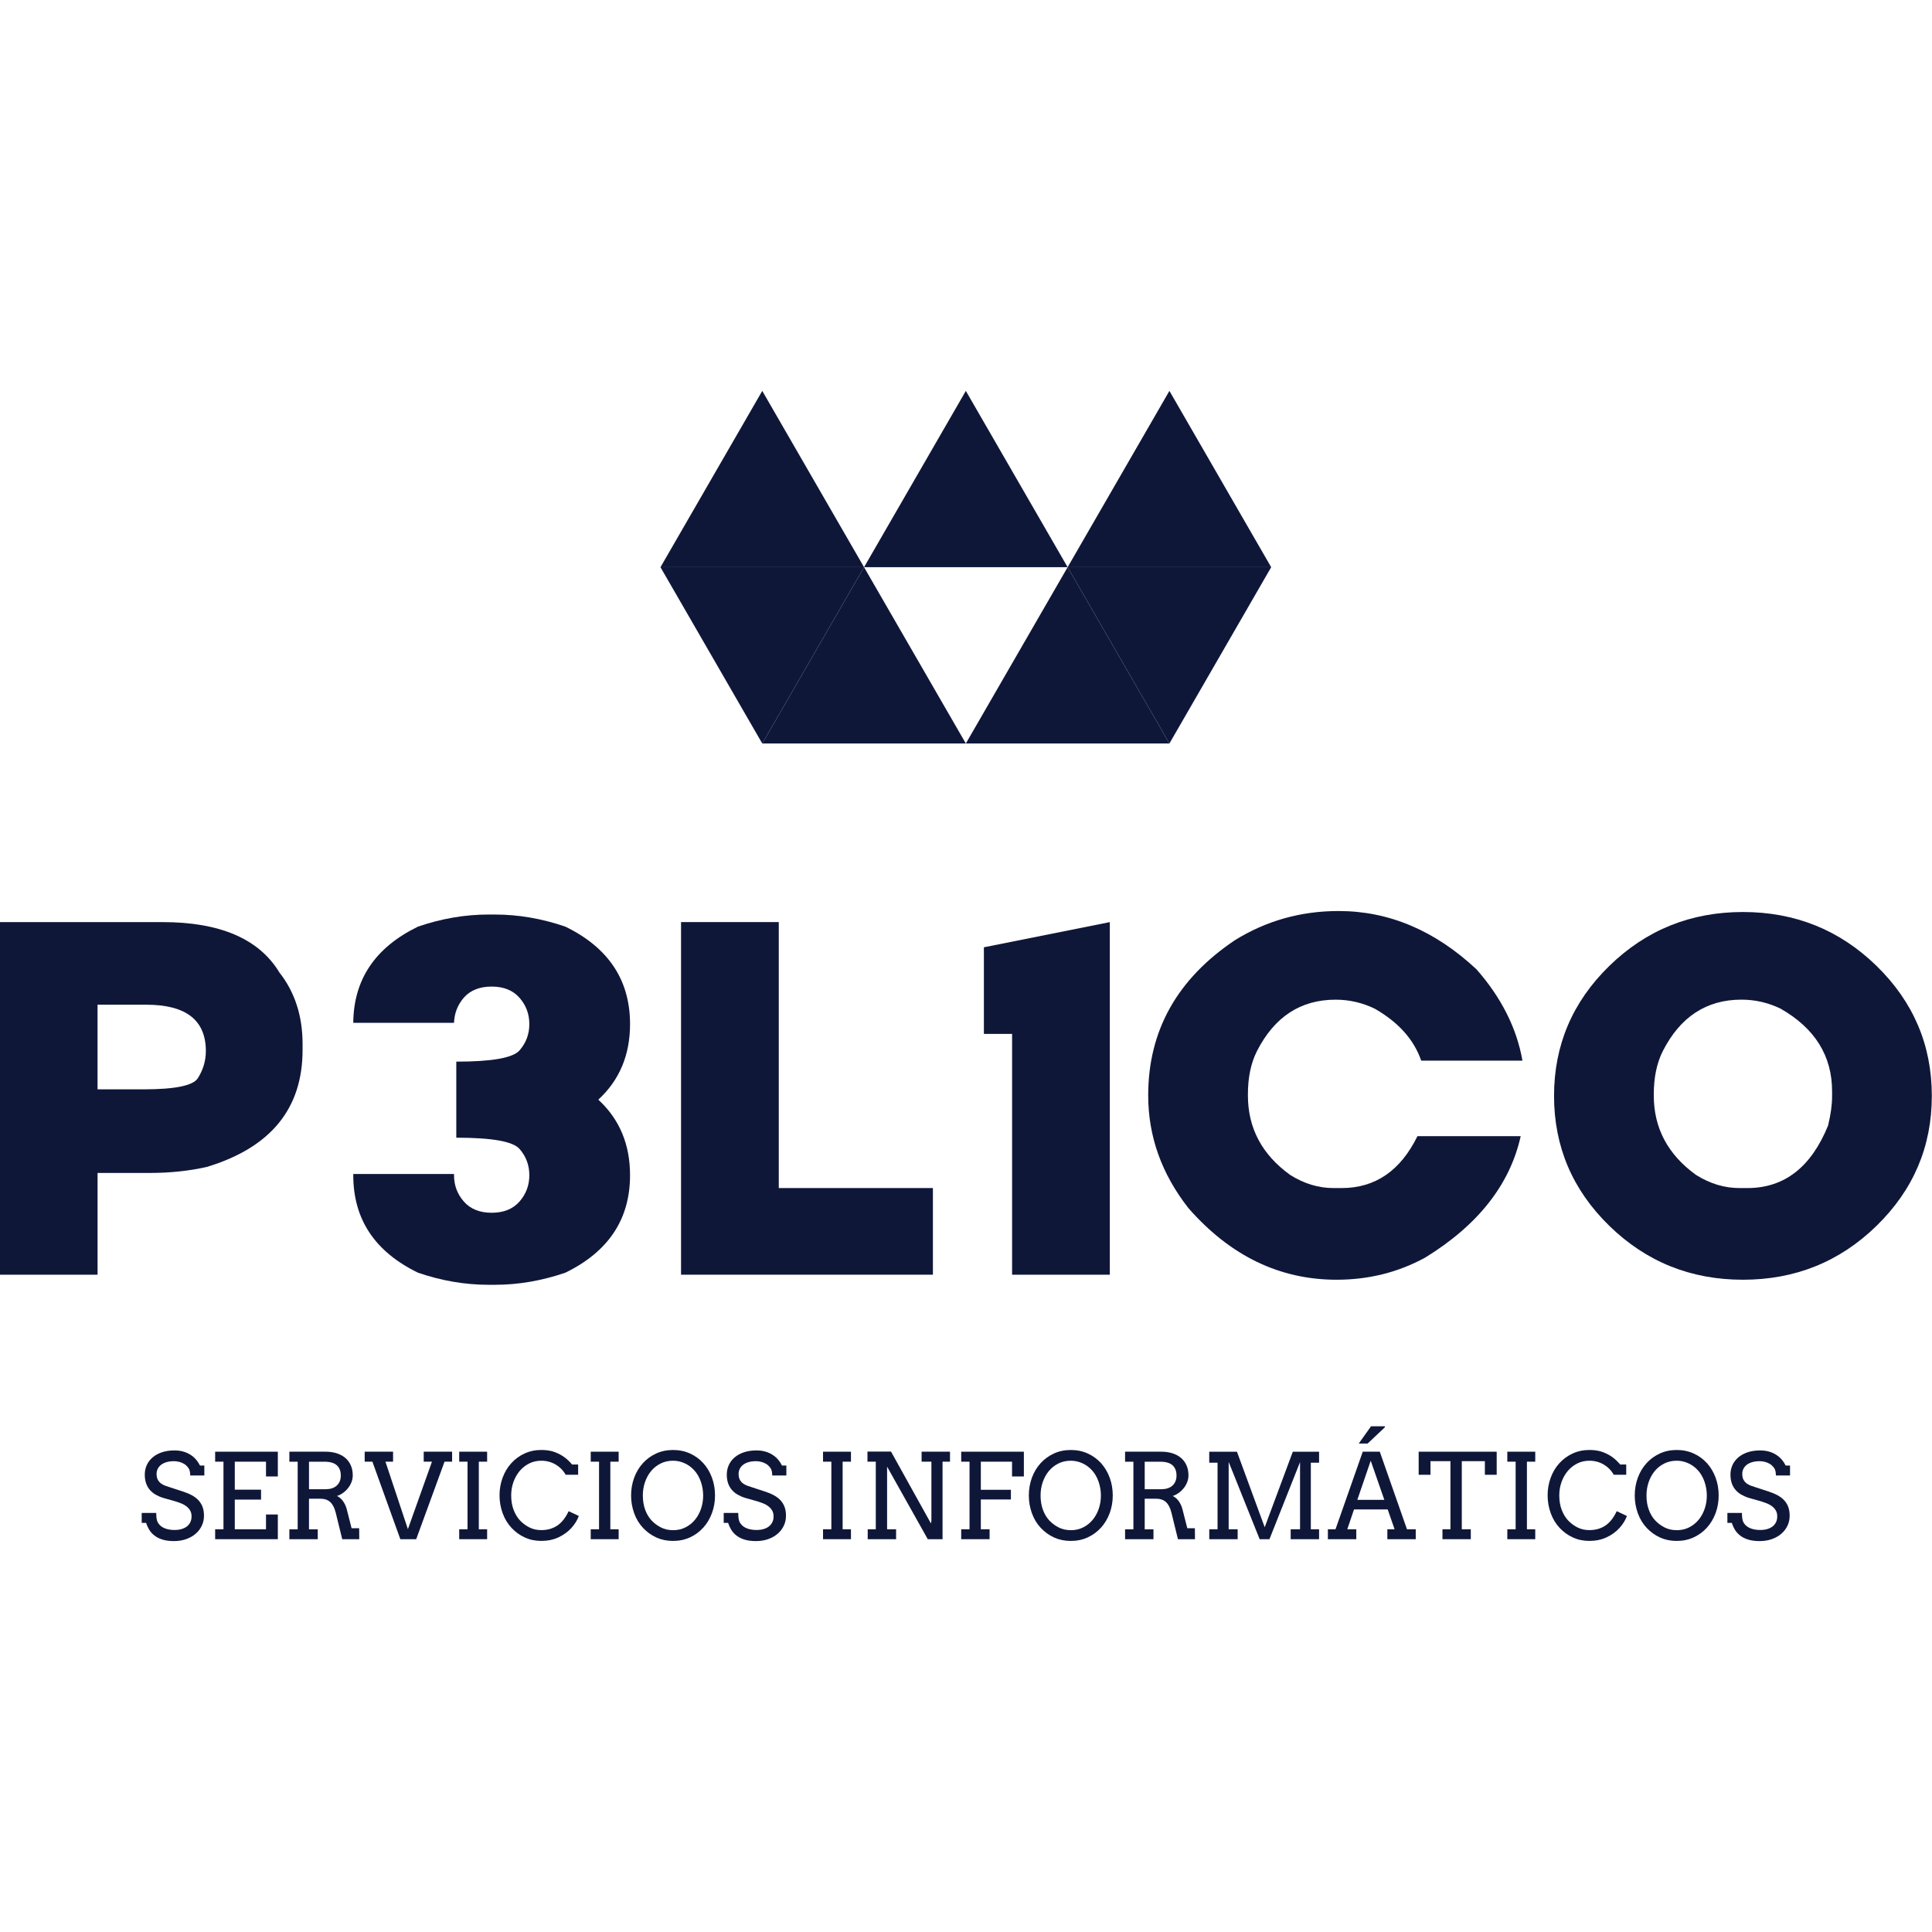 <?xml version="1.0" encoding="UTF-8"?>
<svg id="Layer_1" data-name="Layer 1" xmlns="http://www.w3.org/2000/svg" version="1.1" viewBox="0 0 1080 1080">
  <defs>
    <style>
      .cls-1 {
        fill: #0f1739;
        stroke-width: 0px;
      }
    </style>
  </defs>
  <g>
    <path class="cls-1" d="M90.86,515.46c32.19,0,53.97,9.39,65.33,28.16,8.63,10.98,12.95,24.31,12.95,39.98v3.38c0,32.76-17.83,54.53-53.5,65.33-9.86,2.25-20.56,3.38-32.1,3.38h-29v56.88H-.09v-197.11h90.95ZM54.53,561.64v47.31h25.62c17.64,0,27.78-2.06,30.41-6.19,3-4.69,4.51-9.76,4.51-15.21,0-17.27-11.08-25.91-33.23-25.91h-27.31Z"/>
    <path class="cls-1" d="M255.07,635.98v-42.52h.14c19.8,0,31.54-2.09,35.2-6.27,3.66-4.18,5.49-9.08,5.49-14.71s-1.83-10.54-5.49-14.71c-3.66-4.18-8.85-6.27-15.56-6.27s-11.9,2.07-15.56,6.19c-3.47,4.04-5.3,8.73-5.49,14.08h-56.32c.19-24.22,12.25-42.14,36.18-53.78,13.14-4.51,26.28-6.76,39.42-6.76h3.52c13.14,0,26.28,2.25,39.42,6.76,24.12,11.73,36.18,29.9,36.18,54.49,0,17.27-5.91,31.35-17.74,42.24,11.83,10.89,17.74,24.97,17.74,42.24,0,24.59-12.06,42.75-36.18,54.49-13.14,4.51-26.28,6.76-39.42,6.76h-3.52c-13.14,0-26.28-2.25-39.42-6.76-24.12-11.73-36.18-29.89-36.18-54.49v-.7h56.32v.7c0,5.63,1.83,10.54,5.49,14.71,3.66,4.18,8.85,6.27,15.56,6.27s11.9-2.09,15.56-6.27c3.66-4.18,5.49-9.08,5.49-14.71s-1.83-10.54-5.49-14.71c-3.66-4.18-15.39-6.27-35.2-6.27h-.14Z"/>
    <path class="cls-1" d="M435.34,515.46v148.67h86.16v48.43h-140.79v-197.11h54.63Z"/>
    <path class="cls-1" d="M565.77,712.57v-134.6h-15.77v-48.43l70.39-14.08v197.11h-54.63Z"/>
    <path class="cls-1" d="M792.36,635.13h57.72c-6.01,27.03-23.79,49.65-53.36,67.86-15.11,8.26-31.63,12.39-49.56,12.39-31.82,0-59.41-13.33-82.78-39.98-15.02-19.15-22.53-40.17-22.53-63.07,0-36.13,16.14-65.04,48.43-86.73,17.55-10.89,36.89-16.33,58.01-16.33,28.16,0,53.87,10.89,77.15,32.66,13.89,15.86,22.43,32.85,25.62,50.97h-56.6c-4.04-11.73-12.67-21.4-25.91-29-6.95-3.38-14.27-5.07-21.96-5.07-19.52,0-34.17,9.57-43.93,28.72-3.38,6.67-5.07,14.74-5.07,24.22v.56c0,18.3,7.88,33.13,23.65,44.49,7.79,4.88,15.86,7.32,24.22,7.32h4.51c18.77,0,32.9-9.67,42.38-29Z"/>
    <path class="cls-1" d="M974.31,715.38c-29.19,0-54.09-10.04-74.69-30.13-20.6-20.08-30.9-44.3-30.9-72.65s10.3-52.56,30.9-72.65c20.6-20.08,45.5-30.13,74.69-30.13s54.09,10.04,74.69,30.13c20.6,20.09,30.9,44.3,30.9,72.65s-10.3,52.56-30.9,72.65c-20.6,20.09-45.5,30.13-74.69,30.13ZM924.47,611.76v.56c0,18.3,7.88,33.13,23.65,44.49,7.79,4.88,15.86,7.32,24.22,7.32h4.51c20.56,0,35.57-11.64,45.05-34.92,1.5-6.19,2.25-11.64,2.25-16.33v-2.82c0-19.8-9.57-35.2-28.72-46.18-6.95-3.38-14.27-5.07-21.96-5.07-19.52,0-34.17,9.57-43.93,28.72-3.38,6.67-5.07,14.74-5.07,24.22Z"/>
  </g>
  <g id="W_final" data-name="W final">
    <g>
      <polygon id="Shape_init" data-name="Shape init" class="cls-1" points="369.21 317.07 483.01 317.07 426.11 218.51 369.21 317.07"/>
      <polygon id="Shape_init-2" data-name="Shape init" class="cls-1" points="483.01 317.07 596.81 317.07 539.91 218.51 483.01 317.07"/>
      <polygon id="Shape_init-3" data-name="Shape init" class="cls-1" points="426.11 415.62 539.91 415.62 483.01 317.07 426.11 415.62"/>
      <polygon id="Shape_init-4" data-name="Shape init" class="cls-1" points="539.91 415.62 653.71 415.62 596.81 317.07 539.91 415.62"/>
      <polygon id="Shape_init-5" data-name="Shape init" class="cls-1" points="369.21 317.07 483.01 317.07 426.11 415.62 369.21 317.07"/>
      <polygon id="Shape_init-6" data-name="Shape init" class="cls-1" points="596.81 317.07 710.6 317.07 653.71 218.51 596.81 317.07"/>
      <polygon id="Shape_init-7" data-name="Shape init" class="cls-1" points="596.81 317.07 710.6 317.07 653.71 415.62 596.81 317.07"/>
    </g>
  </g>
  <g>
    <path class="cls-1" d="M105.27,820.55c-.69-.95-1.45-1.67-2.27-2.18s-1.74-.89-2.73-1.16c-.99-.27-1.98-.4-2.97-.4-1.63,0-3.06.19-4.29.56-1.23.38-2.24.89-3.05,1.53-.81.65-1.41,1.4-1.82,2.26-.41.86-.61,1.76-.61,2.71,0,1.42.25,2.56.76,3.44.51.87,1.15,1.57,1.92,2.1s1.63.94,2.56,1.24c.94.3,1.83.6,2.69.9l6.52,2.13c1.96.62,3.68,1.33,5.18,2.13,1.49.8,2.75,1.74,3.76,2.82,1.01,1.09,1.78,2.34,2.31,3.76.53,1.42.79,3.06.79,4.94,0,2.02-.41,3.89-1.24,5.61-.83,1.72-1.98,3.22-3.47,4.48-1.48,1.27-3.25,2.26-5.31,2.98-2.05.72-4.31,1.08-6.76,1.08s-4.67-.29-6.45-.85c-1.79-.57-3.29-1.33-4.5-2.29-1.22-.96-2.19-2.05-2.92-3.27-.73-1.23-1.3-2.48-1.71-3.77h-2.45v-5.55h8.13c0,2.39.25,4.08.76,5.07.51.99,1.21,1.81,2.11,2.47s1.98,1.15,3.23,1.48c1.25.33,2.62.5,4.13.5s2.78-.17,3.95-.52c1.17-.34,2.17-.84,3-1.5.83-.66,1.46-1.45,1.9-2.39.44-.94.66-1.99.66-3.18,0-1.31-.27-2.42-.82-3.34-.55-.91-1.25-1.69-2.11-2.34-.86-.65-1.8-1.17-2.82-1.58-1.02-.41-2.01-.76-2.95-1.06l-7.07-2c-1.55-.47-2.96-1.08-4.24-1.81-1.28-.73-2.38-1.62-3.29-2.68-.91-1.05-1.62-2.28-2.11-3.69-.5-1.41-.74-3.04-.74-4.89s.37-3.62,1.1-5.26c.73-1.63,1.81-3.06,3.23-4.29s3.16-2.19,5.21-2.89c2.05-.7,4.4-1.05,7.05-1.05,1.74,0,3.35.2,4.82.61,1.47.41,2.81.98,4,1.73,1.19.74,2.25,1.63,3.16,2.68.91,1.04,1.68,2.19,2.31,3.44h2.42v5.55h-7.9c0-1.89-.34-3.31-1.03-4.26Z"/>
    <path class="cls-1" d="M120.27,811.51h35.04v13.84h-6.61v-8.26h-17.45v15.65h14.68v5.55h-14.68v16.58h17.45v-8.26h6.61v13.81h-35.04v-5.55h4.65v-37.78h-4.65v-5.58Z"/>
    <path class="cls-1" d="M161.76,811.51h20.36c2.17,0,4.18.29,6.02.86,1.84.57,3.43,1.41,4.77,2.52,1.34,1.11,2.39,2.49,3.15,4.15.75,1.66,1.13,3.56,1.13,5.71,0,1.23-.22,2.44-.66,3.63-.44,1.19-1.05,2.3-1.84,3.32-.79,1.02-1.72,1.93-2.79,2.73-1.08.8-2.25,1.41-3.52,1.84.54.24,1.08.58,1.63,1.02.55.44,1.06.98,1.55,1.61.48.63.92,1.35,1.32,2.16.4.81.71,1.67.95,2.6l2.71,10.65h4.23l.06,6.13h-9.52l-3.65-14.87c-.67-2.67-1.68-4.63-3.05-5.89-1.37-1.26-3.23-1.89-5.6-1.89h-6.29v17.1h4.9v5.55h-15.87v-5.55h4.65v-37.78h-4.65v-5.58ZM172.73,817.09v15.39h9.39c1.23,0,2.35-.16,3.37-.48,1.02-.32,1.9-.81,2.65-1.45.74-.65,1.32-1.45,1.74-2.4.42-.96.63-2.07.63-3.34,0-2.43-.73-4.32-2.19-5.68-1.46-1.35-3.79-2.03-6.97-2.03h-8.61Z"/>
    <path class="cls-1" d="M236.86,811.51h15.87v5.58h-4.23l-15.84,43.33h-8.87l-15.61-43.33h-4.32v-5.58h15.87v5.58h-4.26l12.55,37.71,13.45-37.71h-4.61v-5.58Z"/>
    <path class="cls-1" d="M256.7,811.51h15.61v5.58h-4.65v37.78h4.65v5.55h-15.61v-5.55h4.65v-37.78h-4.65v-5.58Z"/>
    <path class="cls-1" d="M316.26,824.42c-1.44-2.45-3.35-4.38-5.73-5.77-2.38-1.4-5.03-2.1-7.95-2.1-2.5,0-4.77.53-6.84,1.58-2.06,1.05-3.83,2.47-5.31,4.24-1.47,1.77-2.62,3.83-3.44,6.16-.82,2.33-1.23,4.79-1.23,7.37,0,3.05.45,5.76,1.35,8.11.9,2.36,2.08,4.31,3.53,5.87,1.45,1.56,3.18,2.86,5.18,3.9,2,1.04,4.25,1.56,6.74,1.56,3.4,0,6.36-.82,8.87-2.47,2.52-1.65,4.67-4.35,6.45-8.11l5.68,2.68c-.82,2.32-2.2,4.56-4.16,6.73-1.96,2.16-4.37,3.9-7.24,5.23-2.87,1.32-6.05,1.98-9.53,1.98s-6.4-.63-9.19-1.89c-2.8-1.26-5.29-3.05-7.47-5.37-2.18-2.32-3.85-5.08-5-8.26-1.15-3.18-1.73-6.51-1.73-9.97s.58-6.77,1.73-9.87,2.76-5.79,4.84-8.08c2.08-2.29,4.55-4.1,7.42-5.42,2.87-1.32,5.98-1.98,9.34-1.98,2.99,0,5.57.42,7.74,1.27,2.17.85,4.02,1.86,5.53,3.03,1.52,1.17,2.82,2.45,3.92,3.82h3.42v5.74h-6.94Z"/>
    <path class="cls-1" d="M330.22,811.51h15.61v5.58h-4.65v37.78h4.65v5.55h-15.61v-5.55h4.65v-37.78h-4.65v-5.58Z"/>
    <path class="cls-1" d="M376.23,861.39c-3.38,0-6.46-.63-9.26-1.89-2.8-1.26-5.29-3.05-7.48-5.37-2.19-2.32-3.86-5.08-5-8.26-1.14-3.18-1.71-6.48-1.71-9.9s.58-6.84,1.73-9.94,2.76-5.79,4.84-8.08c2.08-2.29,4.55-4.1,7.42-5.42,2.87-1.32,6.03-1.98,9.47-1.98s6.63.66,9.52,1.98c2.88,1.32,5.36,3.13,7.42,5.42,2.06,2.29,3.67,4.98,4.81,8.08,1.14,3.1,1.71,6.41,1.71,9.94s-.58,6.83-1.73,9.92c-1.15,3.09-2.76,5.78-4.84,8.08-2.08,2.3-4.55,4.11-7.42,5.44-2.87,1.32-6.03,1.98-9.47,1.98ZM376.23,855.39c2.56,0,4.88-.53,6.95-1.58,2.08-1.05,3.84-2.47,5.31-4.24,1.46-1.77,2.59-3.83,3.39-6.18.8-2.34,1.19-4.82,1.19-7.42s-.44-5.24-1.31-7.73c-.87-2.48-2.09-4.59-3.65-6.31-1.56-1.72-3.37-3.05-5.44-3.98-2.06-.94-4.22-1.4-6.45-1.4-2.56,0-4.88.53-6.97,1.58-2.09,1.05-3.86,2.47-5.32,4.24-1.46,1.77-2.59,3.84-3.39,6.19-.8,2.35-1.19,4.82-1.19,7.4,0,3.01.44,5.69,1.32,8.05.88,2.36,2.05,4.31,3.5,5.87,1.45,1.56,3.18,2.87,5.19,3.92,2.01,1.05,4.3,1.58,6.86,1.58Z"/>
    <path class="cls-1" d="M430.62,820.55c-.69-.95-1.45-1.67-2.27-2.18s-1.74-.89-2.73-1.16c-.99-.27-1.98-.4-2.97-.4-1.63,0-3.06.19-4.29.56-1.23.38-2.24.89-3.05,1.53-.81.65-1.41,1.4-1.82,2.26-.41.86-.61,1.76-.61,2.71,0,1.42.25,2.56.76,3.44.51.87,1.15,1.57,1.92,2.1s1.63.94,2.56,1.24c.94.3,1.83.6,2.69.9l6.52,2.13c1.96.62,3.68,1.33,5.18,2.13,1.49.8,2.75,1.74,3.76,2.82,1.01,1.09,1.78,2.34,2.31,3.76.53,1.42.79,3.06.79,4.94,0,2.02-.41,3.89-1.24,5.61-.83,1.72-1.98,3.22-3.47,4.48-1.48,1.27-3.25,2.26-5.31,2.98-2.05.72-4.31,1.08-6.76,1.08s-4.67-.29-6.45-.85c-1.79-.57-3.29-1.33-4.5-2.29-1.22-.96-2.19-2.05-2.92-3.27-.73-1.23-1.3-2.48-1.71-3.77h-2.45v-5.55h8.13c0,2.39.25,4.08.76,5.07.51.99,1.21,1.81,2.11,2.47s1.98,1.15,3.23,1.48c1.25.33,2.62.5,4.13.5s2.78-.17,3.95-.52c1.17-.34,2.17-.84,3-1.5.83-.66,1.46-1.45,1.9-2.39.44-.94.66-1.99.66-3.18,0-1.31-.27-2.42-.82-3.34-.55-.91-1.25-1.69-2.11-2.34-.86-.65-1.8-1.17-2.82-1.58-1.02-.41-2.01-.76-2.95-1.06l-7.07-2c-1.55-.47-2.96-1.08-4.24-1.81-1.28-.73-2.38-1.62-3.29-2.68-.91-1.05-1.62-2.28-2.11-3.69-.5-1.41-.74-3.04-.74-4.89s.37-3.62,1.1-5.26c.73-1.63,1.81-3.06,3.23-4.29s3.16-2.19,5.21-2.89c2.05-.7,4.4-1.05,7.05-1.05,1.74,0,3.35.2,4.82.61,1.47.41,2.81.98,4,1.73,1.19.74,2.25,1.63,3.16,2.68.91,1.04,1.68,2.19,2.31,3.44h2.42v5.55h-7.9c0-1.89-.34-3.31-1.03-4.26Z"/>
    <path class="cls-1" d="M460.08,811.51h15.61v5.58h-4.65v37.78h4.65v5.55h-15.61v-5.55h4.65v-37.78h-4.65v-5.58Z"/>
    <path class="cls-1" d="M515.18,811.51h15.87v5.58h-4.16v43.33h-8.26l-22.74-40.55v35h5.03v5.55h-15.87v-5.55h4.52v-37.78h-4.65v-5.65h13.16l22.32,40.17.26-1.55v-32.97h-5.48v-5.58Z"/>
    <path class="cls-1" d="M537.31,811.51h35.04v13.84h-6.61v-8.26h-17.45v15.71h16.81v5.42h-16.81v16.65h4.9v5.55h-15.87v-5.55h4.65v-37.78h-4.65v-5.58Z"/>
    <path class="cls-1" d="M598.57,861.39c-3.38,0-6.46-.63-9.26-1.89-2.8-1.26-5.29-3.05-7.48-5.37-2.19-2.32-3.86-5.08-5-8.26-1.14-3.18-1.71-6.48-1.71-9.9s.58-6.84,1.73-9.94,2.76-5.79,4.84-8.08c2.08-2.29,4.55-4.1,7.42-5.42,2.87-1.32,6.03-1.98,9.47-1.98s6.63.66,9.52,1.98c2.88,1.32,5.36,3.13,7.42,5.42,2.06,2.29,3.67,4.98,4.81,8.08,1.14,3.1,1.71,6.41,1.71,9.94s-.58,6.83-1.73,9.92c-1.15,3.09-2.76,5.78-4.84,8.08-2.08,2.3-4.55,4.11-7.42,5.44-2.87,1.32-6.03,1.98-9.47,1.98ZM598.57,855.39c2.56,0,4.88-.53,6.95-1.58,2.08-1.05,3.84-2.47,5.31-4.24,1.46-1.77,2.59-3.83,3.39-6.18.8-2.34,1.19-4.82,1.19-7.42s-.44-5.24-1.31-7.73c-.87-2.48-2.09-4.59-3.65-6.31-1.56-1.72-3.37-3.05-5.44-3.98-2.06-.94-4.22-1.4-6.45-1.4-2.56,0-4.88.53-6.97,1.58-2.09,1.05-3.86,2.47-5.32,4.24-1.46,1.77-2.59,3.84-3.39,6.19-.8,2.35-1.19,4.82-1.19,7.4,0,3.01.44,5.69,1.32,8.05.88,2.36,2.05,4.31,3.5,5.87,1.45,1.56,3.18,2.87,5.19,3.92,2.01,1.05,4.3,1.58,6.86,1.58Z"/>
    <path class="cls-1" d="M628.93,811.51h20.36c2.17,0,4.18.29,6.02.86,1.84.57,3.43,1.41,4.77,2.52,1.34,1.11,2.39,2.49,3.15,4.15.75,1.66,1.13,3.56,1.13,5.71,0,1.23-.22,2.44-.66,3.63-.44,1.19-1.05,2.3-1.84,3.32-.79,1.02-1.72,1.93-2.79,2.73-1.08.8-2.25,1.41-3.52,1.84.54.24,1.08.58,1.63,1.02.55.44,1.06.98,1.55,1.61.48.63.92,1.35,1.32,2.16.4.81.71,1.67.95,2.6l2.71,10.65h4.23l.06,6.13h-9.52l-3.65-14.87c-.67-2.67-1.68-4.63-3.05-5.89-1.37-1.26-3.23-1.89-5.6-1.89h-6.29v17.1h4.9v5.55h-15.87v-5.55h4.65v-37.78h-4.65v-5.58ZM639.9,817.09v15.39h9.39c1.23,0,2.35-.16,3.37-.48,1.02-.32,1.9-.81,2.65-1.45.74-.65,1.32-1.45,1.74-2.4.42-.96.63-2.07.63-3.34,0-2.43-.73-4.32-2.19-5.68-1.46-1.35-3.79-2.03-6.97-2.03h-8.61Z"/>
    <path class="cls-1" d="M675.97,854.87h4.65v-37.2h-4.65v-6.16h15.49l15.52,42.23,15.71-42.23h14.68v6.16h-4.61v37.2h4.61v5.55h-15.87v-5.55h5.23v-37.55l-17.1,43.1h-5.48l-17.32-43.2v37.65h5.03v5.55h-15.87v-5.55Z"/>
    <path class="cls-1" d="M775.53,854.87h4.06l-3.87-11.1h-18.81l-3.77,11.1h5.03v5.55h-15.87v-5.55h4.26l15.23-43.36h9.52l15.2,43.36h4.9v5.55h-15.87v-5.55ZM758.75,838.42h15.1l-7.61-21.87-7.48,21.87ZM766.43,797.29h7.74v.55l-9.65,9.1h-4.97l6.87-9.65Z"/>
    <path class="cls-1" d="M806.33,854.87h4.48v-38.07h-11.16v7.61h-6.61v-12.9h43.62v12.9h-6.61v-7.61h-12.9v38.07h5.03v5.55h-15.84v-5.55Z"/>
    <path class="cls-1" d="M842.6,811.51h15.61v5.58h-4.65v37.78h4.65v5.55h-15.61v-5.55h4.65v-37.78h-4.65v-5.58Z"/>
    <path class="cls-1" d="M902.15,824.42c-1.44-2.45-3.35-4.38-5.73-5.77-2.38-1.4-5.03-2.1-7.95-2.1-2.5,0-4.77.53-6.84,1.58-2.06,1.05-3.83,2.47-5.31,4.24-1.47,1.77-2.62,3.83-3.44,6.16-.82,2.33-1.23,4.79-1.23,7.37,0,3.05.45,5.76,1.35,8.11.9,2.36,2.08,4.31,3.53,5.87,1.45,1.56,3.18,2.86,5.18,3.9,2,1.04,4.25,1.56,6.74,1.56,3.4,0,6.36-.82,8.87-2.47,2.52-1.65,4.67-4.35,6.45-8.11l5.68,2.68c-.82,2.32-2.2,4.56-4.16,6.73-1.96,2.16-4.37,3.9-7.24,5.23-2.87,1.32-6.05,1.98-9.53,1.98s-6.4-.63-9.19-1.89c-2.8-1.26-5.29-3.05-7.47-5.37-2.18-2.32-3.85-5.08-5-8.26-1.15-3.18-1.73-6.51-1.73-9.97s.58-6.77,1.73-9.87,2.76-5.79,4.84-8.08c2.08-2.29,4.55-4.1,7.42-5.42,2.87-1.32,5.98-1.98,9.34-1.98,2.99,0,5.57.42,7.74,1.27,2.17.85,4.02,1.86,5.53,3.03,1.52,1.17,2.82,2.45,3.92,3.82h3.42v5.74h-6.94Z"/>
    <path class="cls-1" d="M937.28,861.39c-3.38,0-6.46-.63-9.26-1.89-2.8-1.26-5.29-3.05-7.48-5.37-2.19-2.32-3.86-5.08-5-8.26-1.14-3.18-1.71-6.48-1.71-9.9s.58-6.84,1.73-9.94,2.76-5.79,4.84-8.08c2.08-2.29,4.55-4.1,7.42-5.42,2.87-1.32,6.03-1.98,9.47-1.98s6.63.66,9.52,1.98c2.88,1.32,5.36,3.13,7.42,5.42,2.06,2.29,3.67,4.98,4.81,8.08,1.14,3.1,1.71,6.41,1.71,9.94s-.58,6.83-1.73,9.92c-1.15,3.09-2.76,5.78-4.84,8.08-2.08,2.3-4.55,4.11-7.42,5.44-2.87,1.32-6.03,1.98-9.47,1.98ZM937.28,855.39c2.56,0,4.88-.53,6.95-1.58,2.08-1.05,3.84-2.47,5.31-4.24,1.46-1.77,2.59-3.83,3.39-6.18.8-2.34,1.19-4.82,1.19-7.42s-.44-5.24-1.31-7.73c-.87-2.48-2.09-4.59-3.65-6.31-1.56-1.72-3.37-3.05-5.44-3.98-2.06-.94-4.22-1.4-6.45-1.4-2.56,0-4.88.53-6.97,1.58-2.09,1.05-3.86,2.47-5.32,4.24-1.46,1.77-2.59,3.84-3.39,6.19-.8,2.35-1.19,4.82-1.19,7.4,0,3.01.44,5.69,1.32,8.05.88,2.36,2.05,4.31,3.5,5.87,1.45,1.56,3.18,2.87,5.19,3.92,2.01,1.05,4.3,1.58,6.86,1.58Z"/>
    <path class="cls-1" d="M991.68,820.55c-.69-.95-1.45-1.67-2.27-2.18s-1.74-.89-2.73-1.16c-.99-.27-1.98-.4-2.97-.4-1.63,0-3.06.19-4.29.56-1.23.38-2.24.89-3.05,1.53-.81.65-1.41,1.4-1.82,2.26-.41.86-.61,1.76-.61,2.71,0,1.42.25,2.56.76,3.44.51.87,1.15,1.57,1.92,2.1s1.63.94,2.56,1.24c.94.3,1.83.6,2.69.9l6.52,2.13c1.96.62,3.68,1.33,5.18,2.13,1.49.8,2.75,1.74,3.76,2.82,1.01,1.09,1.78,2.34,2.31,3.76.53,1.42.79,3.06.79,4.94,0,2.02-.41,3.89-1.24,5.61-.83,1.72-1.98,3.22-3.47,4.48-1.48,1.27-3.25,2.26-5.31,2.98-2.05.72-4.31,1.08-6.76,1.08s-4.67-.29-6.45-.85c-1.79-.57-3.29-1.33-4.5-2.29-1.22-.96-2.19-2.05-2.92-3.27-.73-1.23-1.3-2.48-1.71-3.77h-2.45v-5.55h8.13c0,2.39.25,4.08.76,5.07.51.99,1.21,1.81,2.11,2.47s1.98,1.15,3.23,1.48c1.25.33,2.62.5,4.13.5s2.78-.17,3.95-.52c1.17-.34,2.17-.84,3-1.5.83-.66,1.46-1.45,1.9-2.39.44-.94.66-1.99.66-3.18,0-1.31-.27-2.42-.82-3.34-.55-.91-1.25-1.69-2.11-2.34-.86-.65-1.8-1.17-2.82-1.58-1.02-.41-2.01-.76-2.95-1.06l-7.07-2c-1.55-.47-2.96-1.08-4.24-1.81-1.28-.73-2.38-1.62-3.29-2.68-.91-1.05-1.62-2.28-2.11-3.69-.5-1.41-.74-3.04-.74-4.89s.37-3.62,1.1-5.26c.73-1.63,1.81-3.06,3.23-4.29s3.16-2.19,5.21-2.89c2.05-.7,4.4-1.05,7.05-1.05,1.74,0,3.35.2,4.82.61,1.47.41,2.81.98,4,1.73,1.19.74,2.25,1.63,3.16,2.68.91,1.04,1.68,2.19,2.31,3.44h2.42v5.55h-7.9c0-1.89-.34-3.31-1.03-4.26Z"/>
  </g>
</svg>